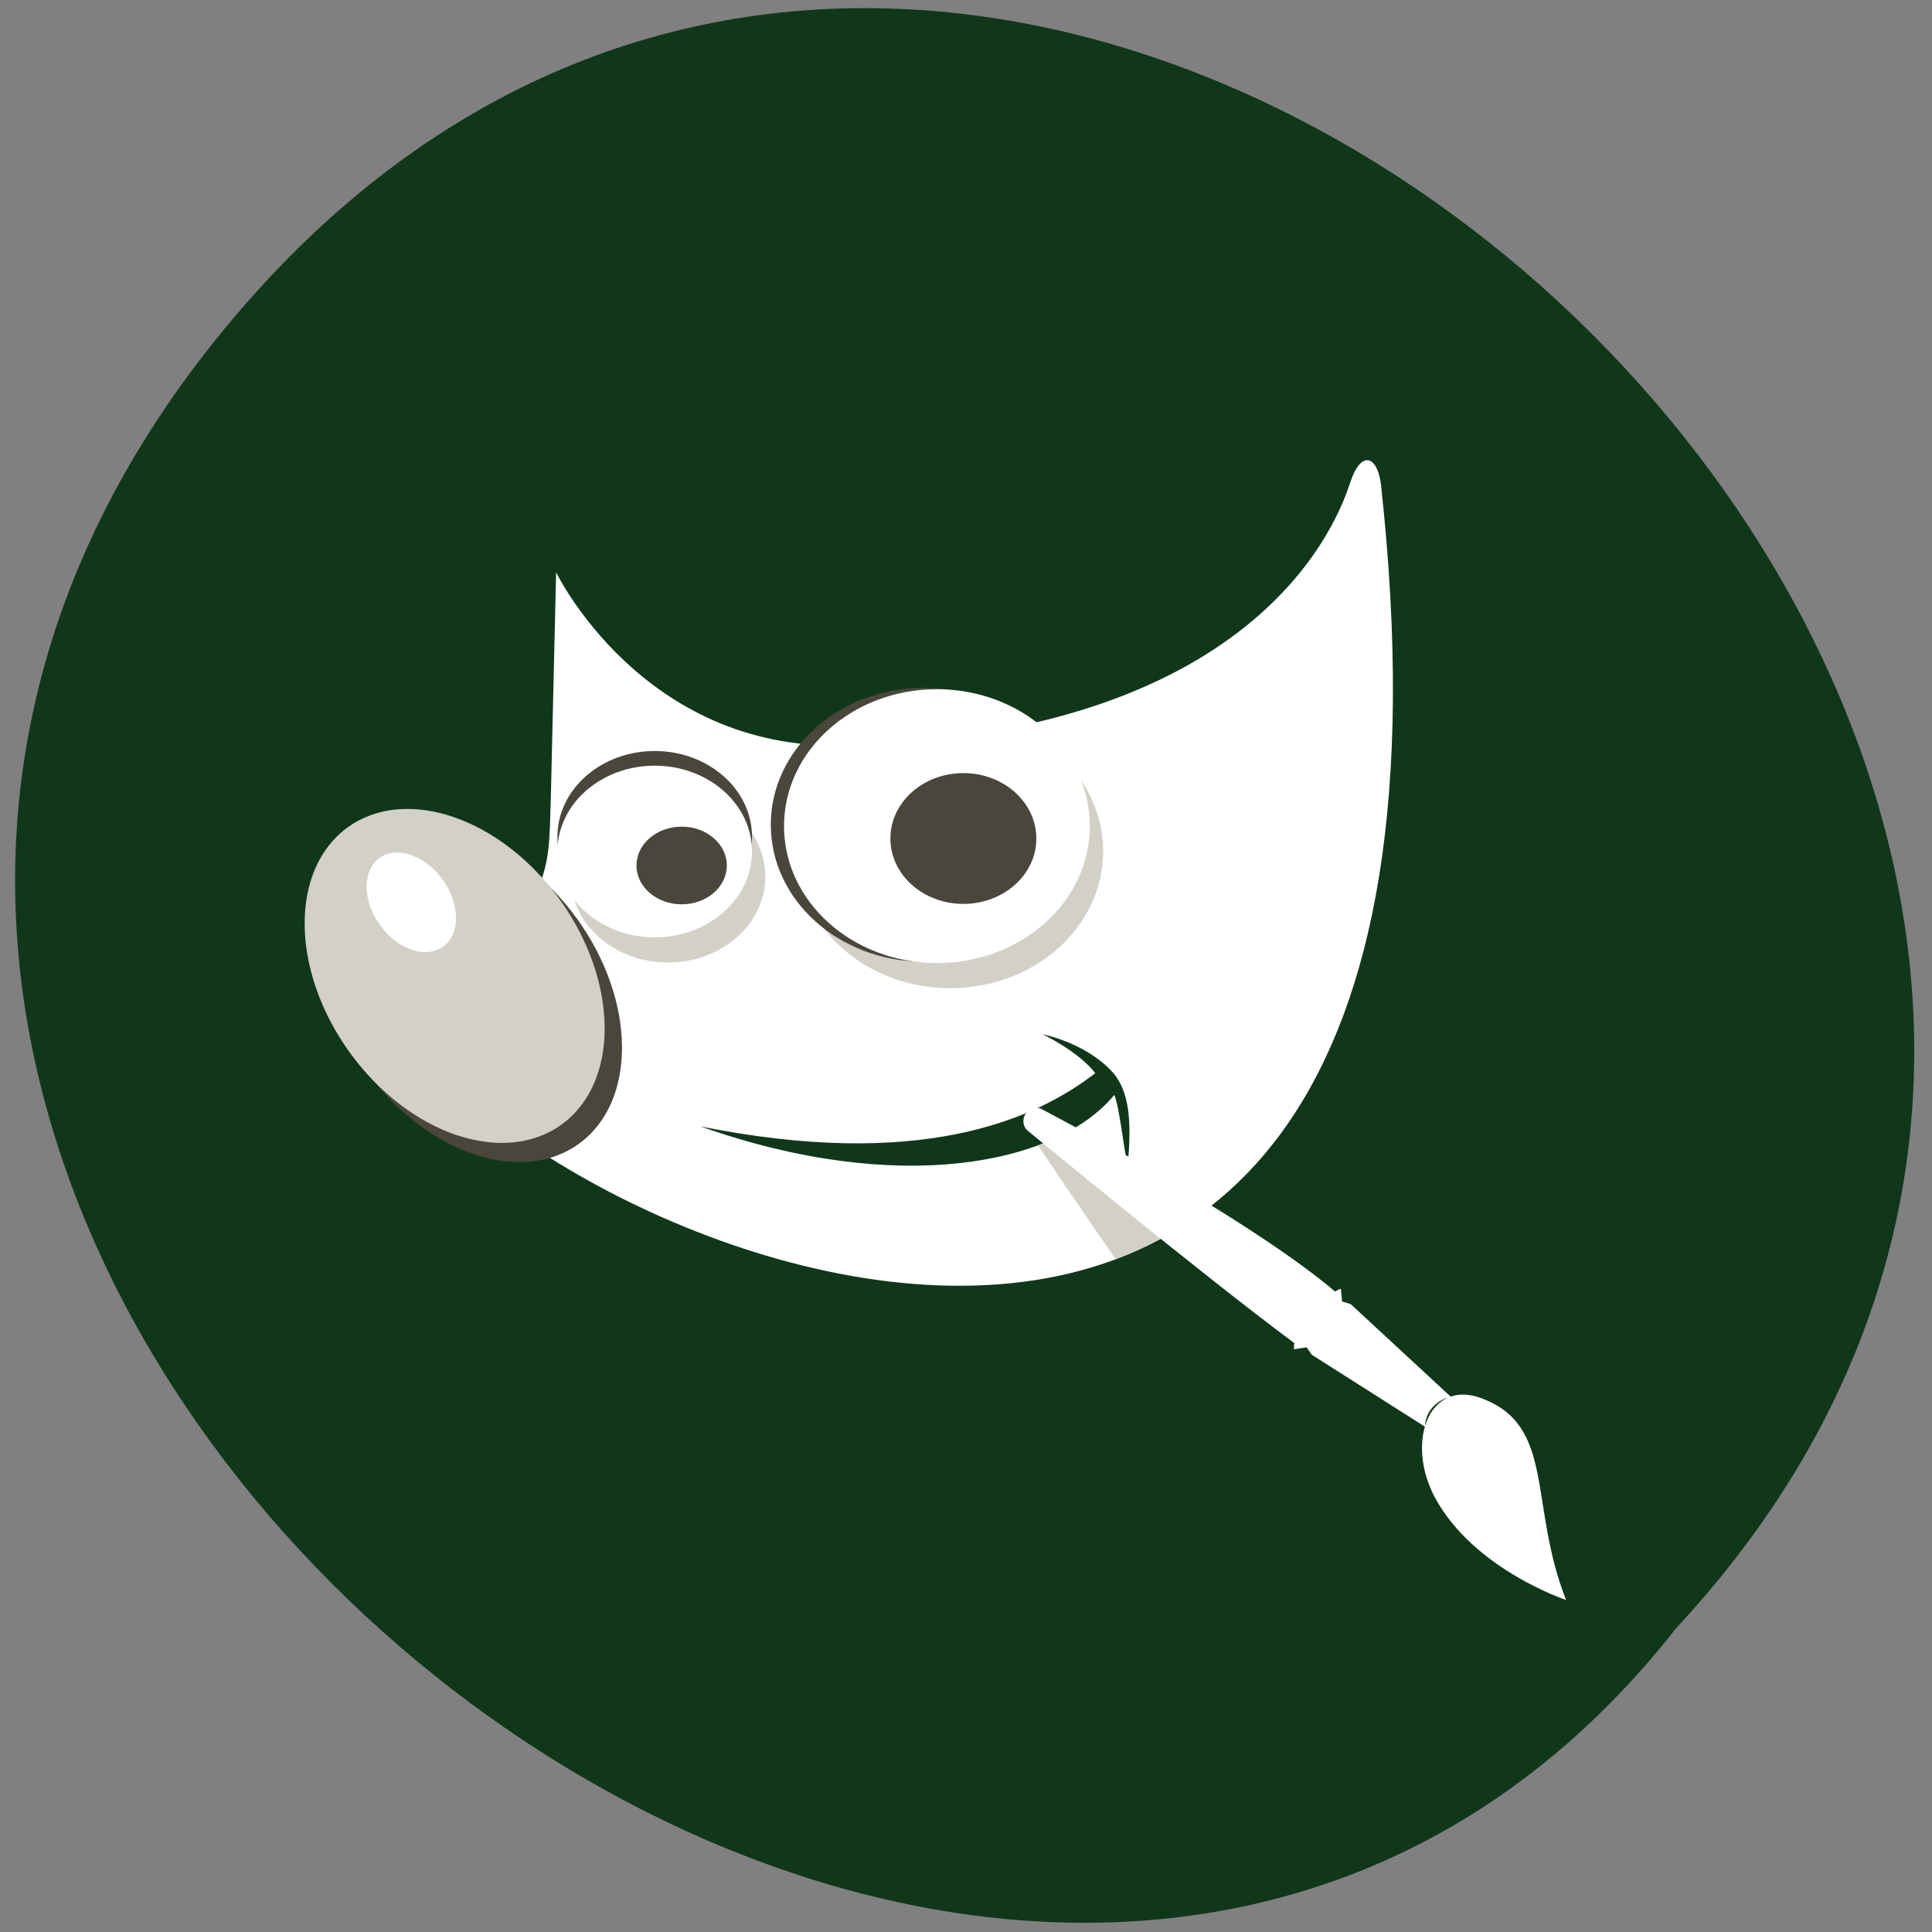 <svg xmlns="http://www.w3.org/2000/svg" xmlns:xlink="http://www.w3.org/1999/xlink" viewBox="0 0 256 256"><rect x="0" y="0" width="256" height="256" fill="#808080" stroke="none"/><defs><path d="m 681.65 533.35 c 0 155.43 -214.01 281.43 -478 281.43 -263.99 0 -478 -126 -478 -281.43 0 -155.43 214.01 -281.43 478 -281.43 263.99 0 478 126 478 281.43 z" id="0"/><path fill-rule="evenodd" d="m 10.43 27.23 c 0 3.368 -1.939 6.099 -4.331 6.099 -2.392 0 -4.331 -2.731 -4.331 -6.099 0 -3.368 1.939 -6.099 4.331 -6.099 2.392 0 4.331 2.731 4.331 6.099 z" id="1"/></defs><g transform="matrix(0.983 0 0 0.991 1.998 -788.11)"><path d="m 30.671 836.37 c 105.68 -120.91 302.66 59.829 193.24 176.59 -92.41 116.95 -302.33 -51.778 -193.24 -176.59 z" fill="#11371a" color="#000"/><g transform="matrix(0.98 0 0 0.971 -0.345 22.308)"><path d="m 186.17 859.42 c -0.725 0.125 -1.51 1.077 -2.147 2.997 -1.457 4.388 -11.643 34.813 -69.71 36.28 -27.709 0.692 -39.541 -23.841 -39.541 -23.841 l -0.738 31.445 c -0.405 9.307 1.207 18.04 -22.589 25.608 5.34 29.4 155.72 103.46 136.78 -69.15 -0.29 -2.281 -1.126 -3.493 -2.058 -3.332 z m -44.506 79.04 c 0 0 5.743 1.093 9.483 5.05 2.56 2.712 2.796 7.084 2.237 13.08 -0.56 -2.549 -1.108 -7.971 -1.834 -9.774 -7.908 9.617 -29.742 13.974 -56.919 4.339 29.504 5.925 45.509 -0.518 54.3 -7.336 -2.322 -3.01 -7.269 -5.368 -7.269 -5.368 z" fill="#fff" fill-rule="evenodd"/><path d="m 140.71 948.68 c -0.39 0.051 -0.711 0.224 -0.981 0.49 0.39 -0.166 0.794 -0.318 1.169 -0.49 -0.061 0.001 -0.13 -0.007 -0.189 0 z m 4.299 3.319 c -1.222 0.655 -2.537 1.244 -3.96 1.773 1.844 2.737 5.684 8.419 10.673 15.651 2.367 -0.886 4.672 -1.957 6.902 -3.206 -5.537 -6.075 -10.52 -11.138 -13.615 -14.218 z" fill="#d3d0c7"/><use xlink:href="#1" transform="matrix(3.342 -2.421 2.411 3.355 -22.836 856.49)" width="1" height="1" fill="#4a463b"/><use xlink:href="#1" transform="matrix(3.342 -2.421 2.411 3.355 -25.22 853.84)" width="1" height="1" fill="#d3d0c7"/><use xlink:href="#1" transform="matrix(0.996 -0.722 0.719 1 29.2 897.47)" width="1" height="1" fill="#fff"/><path transform="matrix(0.028 0 0 0.042 84.46 894.36)" d="m 681.65 533.35 c 0 155.43 -214.01 281.43 -478 281.43 -263.99 0 -478 -126 -478 -281.43 0 -155.43 214.01 -281.43 478 -281.43 263.99 0 478 126 478 281.43 z" fill="#d3d0c7"/><use xlink:href="#0" transform="matrix(0.028 0 0 0.042 82.63 888.88)" width="1" height="1" fill="#4a463b"/><use xlink:href="#0" transform="matrix(0.028 0 0 0.042 82.63 890.9)" width="1" height="1" fill="#fff"/><use xlink:href="#0" transform="matrix(0.044 0 0 0.067 120.02 877.53)" width="1" height="1" fill="#d3d0c7"/><use xlink:href="#0" transform="matrix(0.044 0 0 0.067 116.37 873.88)" width="1" height="1" fill="#4a463b"/><use xlink:href="#0" transform="matrix(0.044 0 0 0.067 118.19 874.07)" width="1" height="1" fill="#fff"/><g fill="#4a463b"><use xlink:href="#0" transform="matrix(0.013 0 0 0.019 89.39 905.09)" width="1" height="1"/><use xlink:href="#0" transform="matrix(0.021 0 0 0.032 126.51 894.44)" width="1" height="1"/></g><path d="m 140.64,948.61 c -1.541,0.145 -2.188,2.21 -0.937,3.188 0,0 23.974,19.817 36.602,29.19 -0.047,0.293 -0.063,0.582 -0.041,0.855 l 1.741,-0.275 0.703,1.029 15.561,9.899 c -0.801,2.752 -0.424,6.408 1.405,9.797 5.317,9.851 18.01,14.07 18.01,14.07 -5.188,-13.234 -1.412,-23.989 -11.64,-27.782 -1.632,-0.605 -3.054,-0.63 -4.237,-0.224 l -13.749,-12.74 -1.181,-0.356 -0.163,-1.762 c -0.249,0.092 -0.526,0.229 -0.805,0.387 -12.54,-10.649 -40.563,-25.22 -40.563,-25.22 -0.254,-0.067 -0.482,-0.082 -0.703,-0.061 z m 56.888,39.861 c -1.555,0.646 -2.665,2.063 -3.228,3.911 0.027,-1.846 1.447,-3.419 3.228,-3.911 z" fill="#fff"/></g></g></svg>
